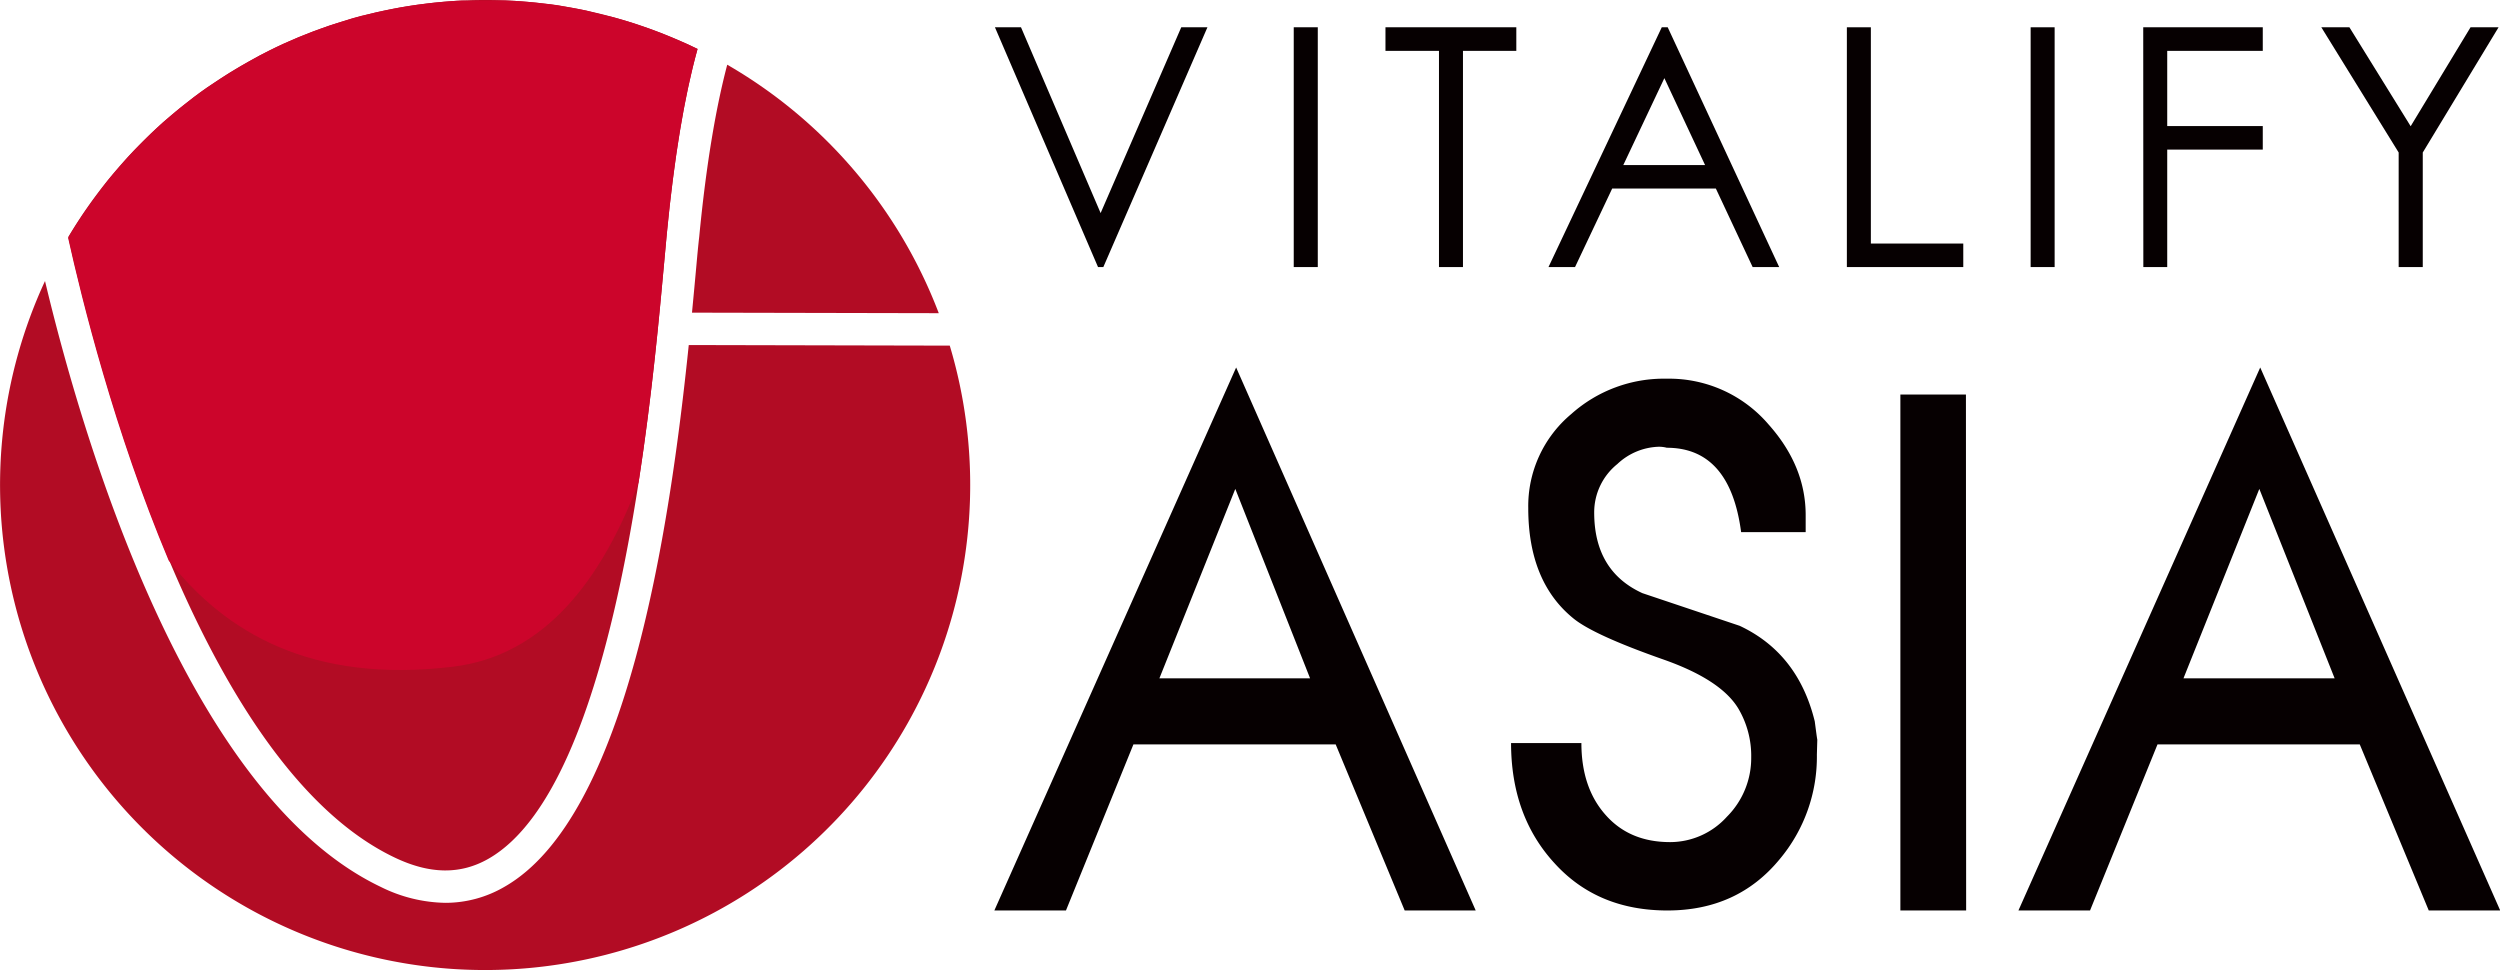 <svg xmlns="http://www.w3.org/2000/svg" viewBox="0 0 470.96 182.77">
  <title>1Asset 1</title>
  <g id="b44767ad-6193-4555-a526-e2863fec4824" data-name="Layer 2">
    <g id="a98c7848-bb86-4d43-a954-55c78a0890fe" data-name="Layer 1">
      <g>
        <g>
          <g>
            <path d="M131.19,50c-.24,2.67-.52,5.66-.83,8.9l46.49.1A91.73,91.73,0,0,0,137,12.19c-2.08,7.89-3.93,18.41-5.28,32.44C131.54,46.17,131.37,48,131.19,50Z" style="fill: #b20c24"/>
            <path d="M95,167.08a22.05,22.05,0,0,1-11.09,3,28.27,28.27,0,0,1-12.18-3C35.2,149.65,15.5,82.4,8.48,52.94A91.38,91.38,0,1,0,178.92,65.11L129.75,65C126.2,99.39,118.16,153.91,95,167.08Z" style="fill: #b20c24"/>
            <path d="M74.38,161.56c6.61,3.15,12.37,3.22,17.63.22C116.16,148,122.67,76.41,125.12,49.45c.19-2,.35-3.86.5-5.41,1.38-14.23,3.28-25.77,5.79-34.82A91.41,91.41,0,0,0,12.87,44.63C18,67.68,37.46,144,74.38,161.56Z" style="fill: #b20c24"/>
          </g>
          <path d="M85.3,125.6c17.34-2.09,28.09-16.44,35-34.73,2.54-16.39,3.94-31.76,4.82-41.42.18-2,.35-3.86.5-5.41,1.38-14.22,3.28-25.77,5.79-34.82l-.69-.32c-.46-.23-.92-.45-1.39-.66l-1-.43c-.49-.21-1-.43-1.46-.63-.29-.13-.59-.24-.88-.36l-1.57-.64-.33-.12c-1.26-.49-2.53-.94-3.82-1.37l-.7-.24L118.14,4l-1.08-.32-1.41-.4L114.47,3l-1.38-.34c-.42-.11-.83-.21-1.25-.3L110.49,2l-1.31-.27-1.34-.25c-.45-.09-.91-.16-1.36-.24L105.17,1l-1.43-.2L102.47.67,101,.5,99.74.38,98.12.25,97,.17c-.6,0-1.21-.06-1.83-.08l-1,0c-.93,0-1.86,0-2.8,0h0c-1.09,0-2.17,0-3.25.06L87.07.11c-.72,0-1.44.07-2.15.12l-1.26.1c-.64.06-1.29.11-1.93.18L80.4.67c-.61.07-1.22.14-1.83.23l-1.36.2-1.76.29-1.37.26L72.36,2,71,2.29l-1.68.41L68,3l-1.67.46L65,3.89l-1.67.52L62,4.83c-.56.19-1.11.39-1.67.6l-1.23.44-1.72.68L56.24,7c-.65.27-1.29.55-1.93.84l-.88.38c-.92.42-1.83.86-2.73,1.31l-.85.44c-.62.31-1.24.63-1.85,1l-1.11.62-1.54.88-1.17.7c-.47.29-1,.57-1.42.87l-1.19.77-1.34.89L39,16.49l-1.3.92c-.39.28-.77.57-1.15.86l-1.26,1-1.14.9c-.41.33-.82.66-1.22,1l-1.11.94-1.18,1-1.08,1-1.15,1.09-1,1c-.39.38-.77.77-1.14,1.15s-.66.66-1,1-.78.84-1.17,1.26l-.88,1c-.47.53-.94,1.08-1.4,1.62l-.87,1c-.53.64-1.06,1.29-1.57,2-.25.31-.49.64-.73,1-.37.48-.74,1-1.1,1.45l-.76,1.08c-.33.46-.66.93-1,1.4s-.51.75-.75,1.13-.62.94-.92,1.41-.48.77-.72,1.16l-.57.95c2.57,11.58,8.75,36.55,18.94,60.77C42.45,119.21,58.73,128.8,85.3,125.6Z" style="fill: #cc052b"/>
        </g>
        <g>
          <g>
            <path d="M187.43,5.14h4.91l15,35L222.53,5.14h4.93L207.85,50.31h-1Z" style="fill: #060001"/>
            <path d="M243.72,5.14h4.53V50.31h-4.53Z" style="fill: #060001"/>
            <path d="M261,9.58V5.14h24.65V9.58H275.6V50.31h-4.52V9.58Z" style="fill: #060001"/>
            <path d="M314.17,5.14l21,45.17h-5l-6.93-14.79H303.71l-7,14.79h-5L313.05,5.14Zm-.63,9.58L305.8,31.1h15.41Z" style="fill: #060001"/>
            <path d="M347.92,5.14h4.52V45.88h17.41v4.43H347.92Z" style="fill: #060001"/>
            <path d="M382.54,5.14h4.52V50.31h-4.52Z" style="fill: #060001"/>
            <path d="M403.75,5.14h22.52V9.58h-18V23.75h18v4.43h-18V50.31h-4.5Z" style="fill: #060001"/>
            <path d="M437.3,5.14h5.29l11.54,18.64L465.41,5.14h5.28L456.41,28.73V50.31h-4.54V28.73Z" style="fill: #060001"/>
          </g>
          <g>
            <path d="M278,171.52H264.62l-13-31.29H213.52l-12.71,31.29H187.32L232.87,69.23Zm-31.2-43.73L232.71,92.1l-14.3,35.69Z" style="fill: #060001"/>
            <path d="M342.27,142.18a30,30,0,0,1-7,19.67q-7.93,9.66-21.13,9.67t-21.28-8.89q-8.19-8.9-8.2-22.65h13.25q0,8.29,4.42,13.38,4.53,5.28,12.29,5.28a14.42,14.42,0,0,0,10.69-4.77,15.63,15.63,0,0,0,4.59-11.18,17.49,17.49,0,0,0-2.45-9.25q-3.27-5.38-14-9.17-13.26-4.65-17.07-7.79-8.47-6.9-8.48-20.73A22.6,22.6,0,0,1,296,78a26.18,26.18,0,0,1,18-6.66,24.65,24.65,0,0,1,19.16,8.61q7,7.85,7,17.09v3.2H328q-2.1-15.88-14-15.89a5.71,5.71,0,0,0-1.5-.19,11.86,11.86,0,0,0-7.82,3.26,11.68,11.68,0,0,0-4.36,9.12q0,11.05,9.08,15.2l18.32,6.15q11,5.16,14.15,18c.24,1.81.39,3,.48,3.46Z" style="fill: #060001"/>
            <path d="M370.39,171.52H358V74.33h12.35Z" style="fill: #060001"/>
            <path d="M471,171.52H457.54l-13-31.29H406.44l-12.71,31.29H380.24L425.79,69.23Zm-31.19-43.73L425.62,92.1l-14.29,35.69Z" style="fill: #060001"/>
          </g>
        </g>
      </g>
    </g>
  </g>
</svg>
